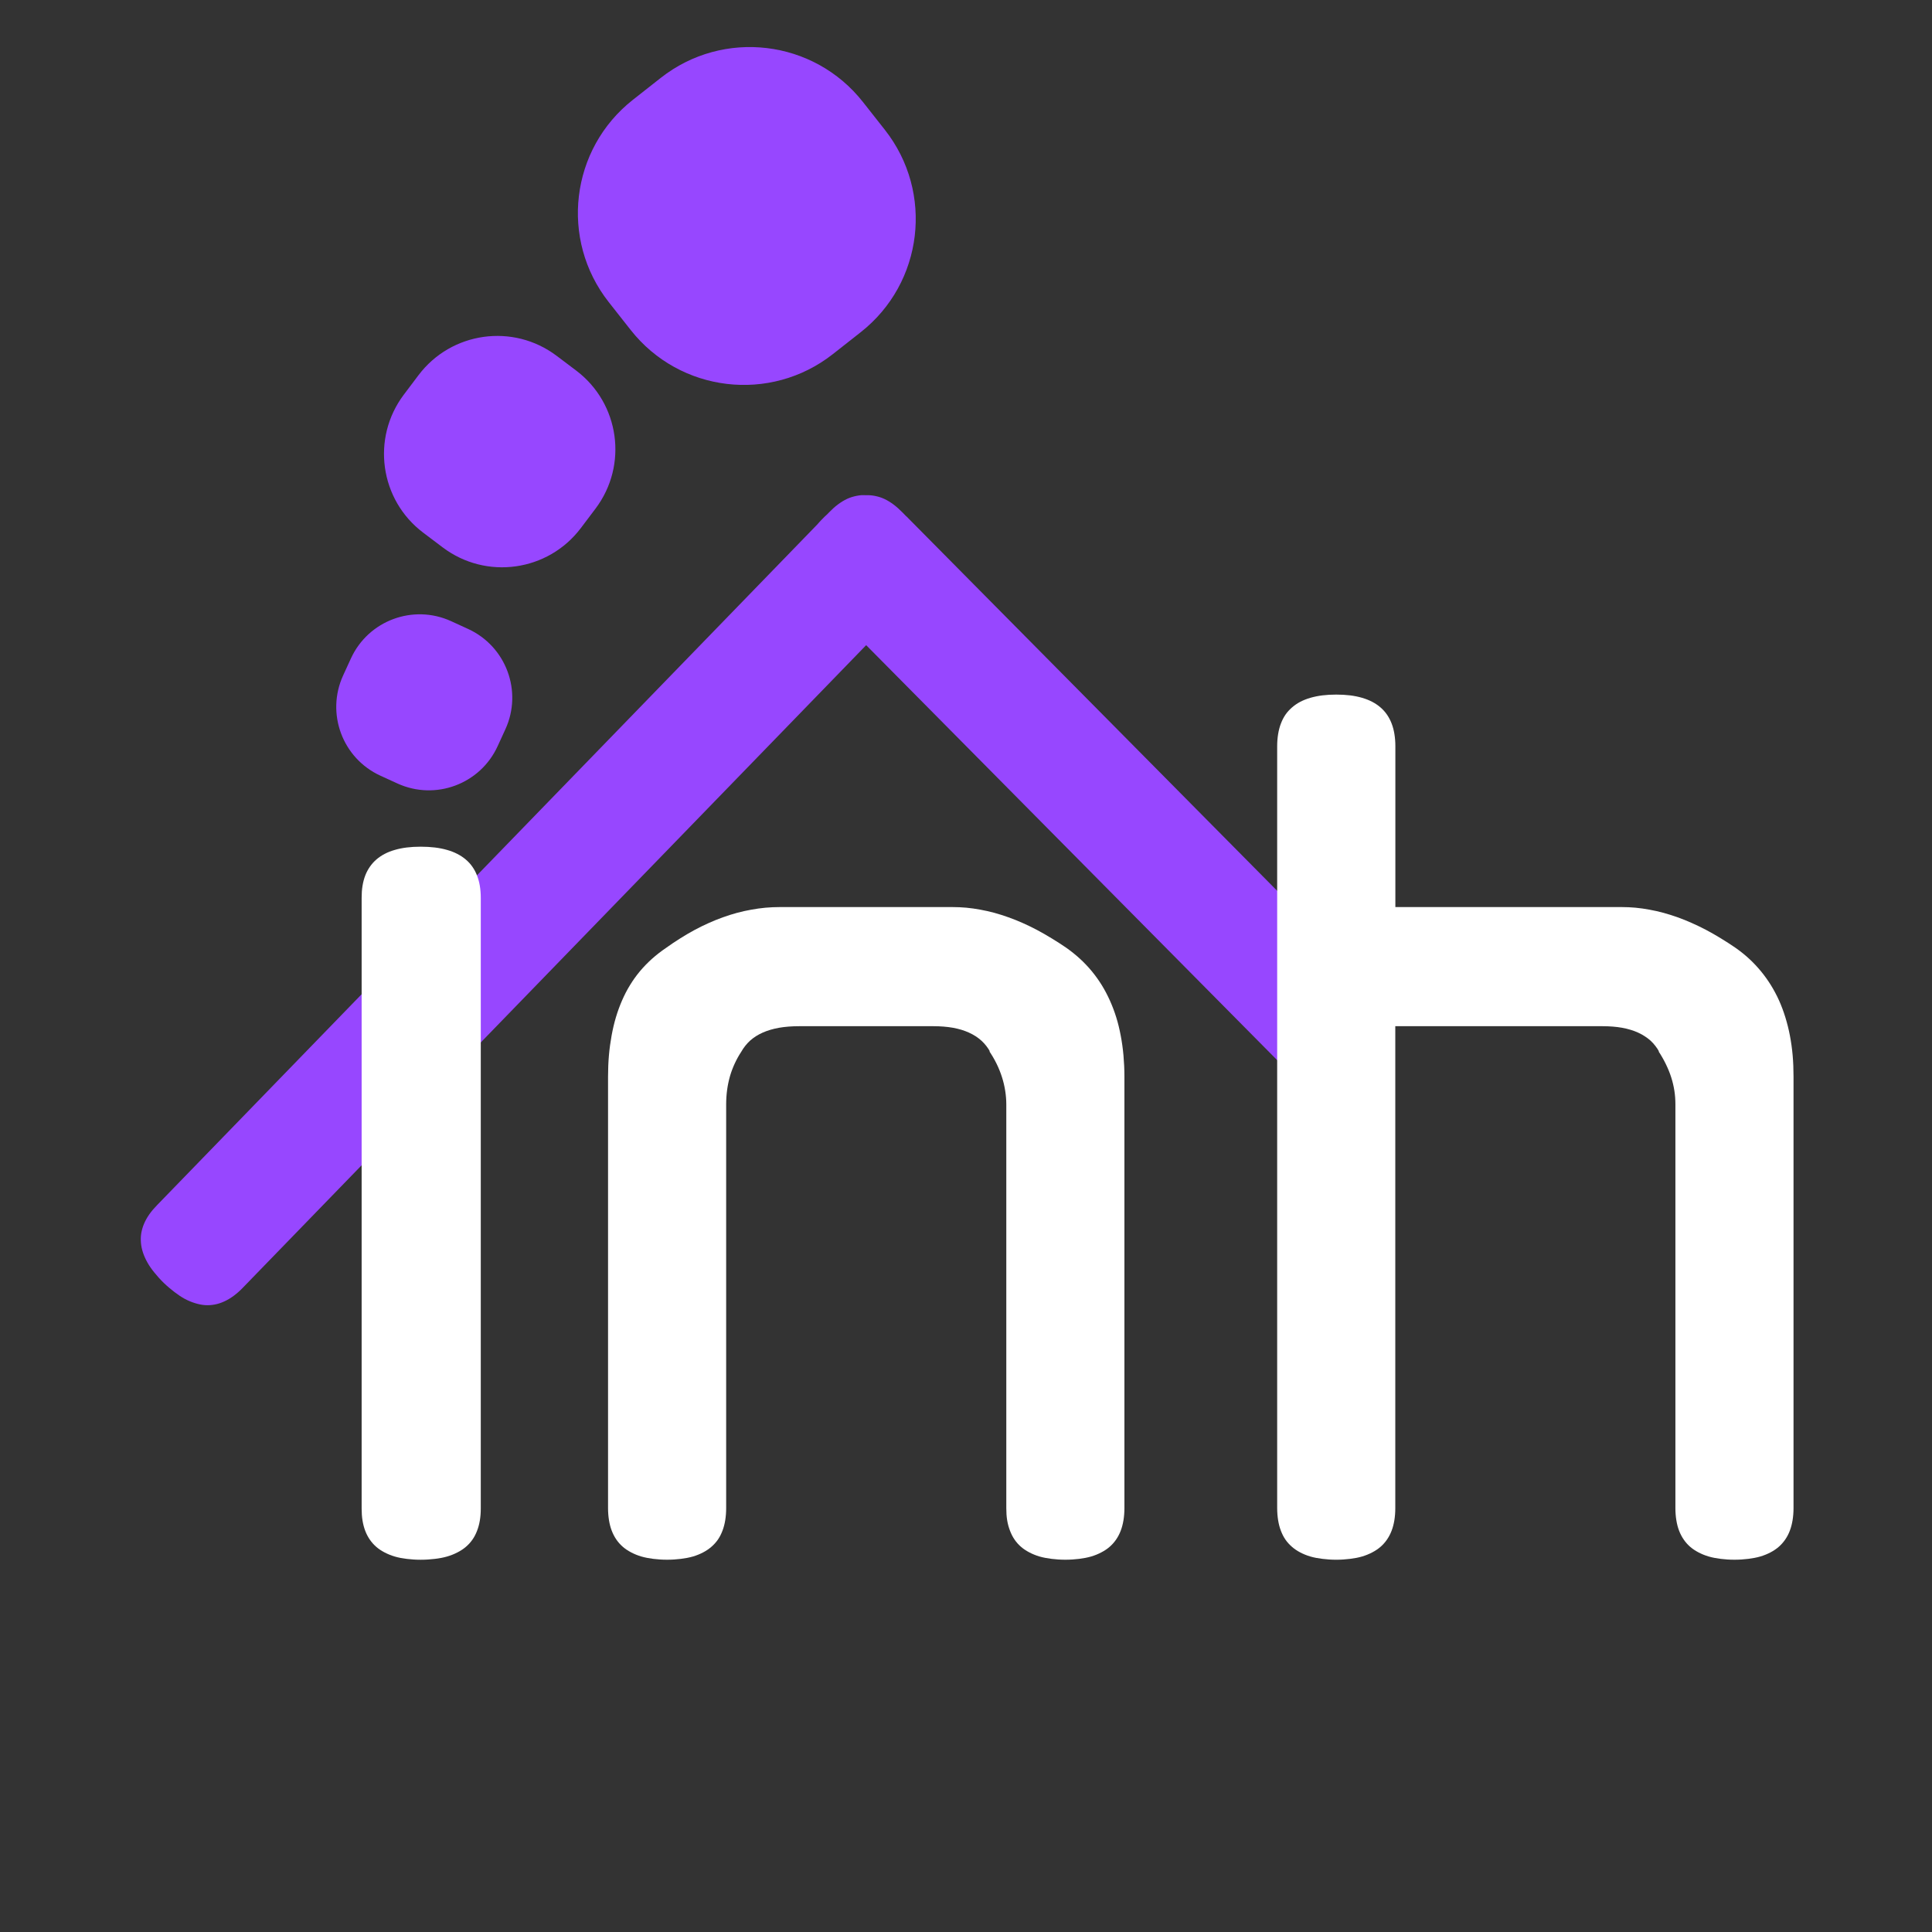 <svg width="108" height="108" viewBox="0 0 108 108" fill="none" xmlns="http://www.w3.org/2000/svg">
    <rect x="0" y="0" width="108" height="108" fill="#333333" stroke="none"/>
    <g clip-path="url(#clip0_1167_1780)">
        <path d="M48.151 27.68C48.062 27.686 47.972 27.702 47.883 27.719C47.706 27.754 47.53 27.806 47.356 27.886C47.182 27.967 47.012 28.072 46.842 28.198C46.672 28.324 46.507 28.475 46.341 28.646L46.248 28.743C46.195 28.791 46.142 28.837 46.09 28.889C45.937 29.037 45.8 29.186 45.672 29.333L8.785 67.363C8.619 67.534 8.471 67.704 8.349 67.878C8.229 68.051 8.13 68.225 8.055 68.401C7.98 68.577 7.927 68.758 7.897 68.936C7.867 69.115 7.864 69.295 7.879 69.477C7.894 69.659 7.933 69.838 7.993 70.022C8.054 70.206 8.138 70.393 8.244 70.58C8.348 70.768 8.478 70.95 8.631 71.138C8.783 71.326 8.956 71.522 9.154 71.714C9.354 71.908 9.559 72.078 9.756 72.228C9.952 72.377 10.143 72.508 10.336 72.611C10.528 72.714 10.719 72.79 10.907 72.848C11.095 72.906 11.281 72.946 11.465 72.958C11.649 72.97 11.831 72.957 12.01 72.923C12.19 72.889 12.363 72.831 12.537 72.751C12.713 72.671 12.885 72.569 13.056 72.443C13.226 72.317 13.396 72.17 13.561 71.999L48.419 36.065L71.974 59.848C72.142 60.017 72.309 60.166 72.479 60.292C72.65 60.418 72.823 60.52 72.998 60.6C73.172 60.68 73.351 60.742 73.529 60.776C73.709 60.81 73.891 60.819 74.075 60.807C74.258 60.795 74.44 60.755 74.628 60.697C74.816 60.639 75.007 60.562 75.2 60.46C75.393 60.357 75.583 60.231 75.78 60.082C75.976 59.932 76.181 59.759 76.382 59.563C76.579 59.372 76.752 59.181 76.905 58.992C77.058 58.804 77.186 58.618 77.292 58.43C77.398 58.243 77.481 58.056 77.542 57.872C77.604 57.688 77.645 57.509 77.662 57.327C77.677 57.146 77.669 56.965 77.639 56.786C77.61 56.607 77.556 56.43 77.481 56.254C77.406 56.078 77.308 55.901 77.187 55.727C77.066 55.554 76.924 55.383 76.757 55.213L50.794 28.991C50.76 28.957 50.733 28.924 50.697 28.89C50.681 28.874 50.665 28.865 50.649 28.851L50.451 28.648C50.283 28.479 50.115 28.326 49.946 28.2C49.775 28.074 49.605 27.969 49.431 27.888C49.257 27.807 49.081 27.756 48.904 27.721C48.745 27.69 48.587 27.677 48.425 27.682C48.406 27.681 48.387 27.683 48.368 27.682C48.297 27.68 48.222 27.675 48.151 27.68Z"
              fill="#9747FF"/>
        <path d="M26.168 35.159L25.221 34.725C23.098 33.753 20.588 34.686 19.616 36.809L19.182 37.756C18.209 39.879 19.142 42.389 21.266 43.362L22.212 43.795C24.336 44.768 26.846 43.835 27.818 41.712L28.252 40.765C29.224 38.641 28.291 36.132 26.168 35.159Z"
              fill="#9747FF"/>
        <path d="M23.659 29.778L24.748 30.6C27.179 32.434 30.637 31.95 32.47 29.519L33.288 28.435C35.122 26.004 34.638 22.547 32.207 20.713L31.117 19.891C28.686 18.057 25.229 18.541 23.395 20.972L22.578 22.056C20.744 24.487 21.228 27.945 23.659 29.778Z"
              fill="#9747FF"/>
        <path d="M46.56 19.793L48.118 18.567C51.613 15.817 52.216 10.756 49.467 7.261L48.24 5.703C45.491 2.209 40.429 1.605 36.935 4.355L35.377 5.581C31.882 8.331 31.279 13.393 34.028 16.887L35.255 18.445C38.004 21.939 43.066 22.543 46.56 19.793Z"
              fill="#9747FF"/>
        <path d="M23.514 47.331C23.794 47.331 24.06 47.345 24.305 47.375C24.55 47.404 24.776 47.45 24.986 47.51C25.196 47.569 25.387 47.643 25.562 47.733C25.737 47.822 25.897 47.928 26.036 48.047C26.177 48.166 26.301 48.3 26.405 48.45C26.51 48.598 26.595 48.76 26.665 48.938C26.735 49.117 26.788 49.311 26.823 49.519C26.858 49.728 26.876 49.953 26.876 50.192V84.327C26.876 84.566 26.858 84.791 26.823 84.999C26.788 85.208 26.735 85.402 26.665 85.58C26.595 85.759 26.511 85.925 26.405 86.073C26.301 86.222 26.177 86.356 26.036 86.475C25.896 86.594 25.737 86.696 25.562 86.785C25.387 86.874 25.196 86.953 24.986 87.012C24.776 87.073 24.55 87.114 24.305 87.143C24.06 87.172 23.794 87.191 23.514 87.191C23.239 87.191 22.981 87.172 22.74 87.143C22.5 87.114 22.279 87.074 22.072 87.012C21.865 86.952 21.676 86.874 21.505 86.785C21.333 86.696 21.176 86.595 21.039 86.475C20.901 86.356 20.782 86.222 20.678 86.073C20.575 85.925 20.488 85.759 20.419 85.58C20.35 85.402 20.3 85.208 20.265 84.999C20.231 84.791 20.216 84.565 20.216 84.327V50.192C20.216 49.953 20.23 49.728 20.265 49.519C20.299 49.311 20.35 49.117 20.419 48.938C20.488 48.76 20.575 48.598 20.678 48.45C20.781 48.301 20.901 48.167 21.039 48.047C21.176 47.928 21.333 47.822 21.505 47.733C21.676 47.643 21.865 47.569 22.072 47.51C22.279 47.45 22.5 47.404 22.74 47.375C22.981 47.345 23.239 47.331 23.514 47.331Z"
              fill="white"/>
        <path d="M43.59 50.706C43.325 50.706 43.06 50.718 42.795 50.741C42.53 50.765 42.265 50.803 42 50.851C41.735 50.899 41.469 50.956 41.205 51.027C40.94 51.099 40.674 51.183 40.41 51.278C40.145 51.373 39.879 51.48 39.615 51.599C39.349 51.718 39.084 51.847 38.82 51.99C38.554 52.133 38.289 52.289 38.025 52.456C37.759 52.622 37.498 52.797 37.234 52.987C36.954 53.177 36.689 53.381 36.447 53.598C36.205 53.816 35.979 54.047 35.774 54.292C35.569 54.537 35.384 54.797 35.217 55.07C35.049 55.342 34.903 55.627 34.773 55.927C34.642 56.227 34.528 56.54 34.43 56.867C34.332 57.195 34.253 57.537 34.188 57.891C34.124 58.246 34.072 58.616 34.039 58.999C34.006 59.381 33.99 59.779 33.99 60.189V84.306C33.99 84.546 34.009 84.773 34.043 84.983C34.077 85.193 34.128 85.388 34.197 85.567C34.266 85.748 34.353 85.914 34.456 86.064C34.559 86.214 34.679 86.348 34.817 86.468C34.955 86.588 35.111 86.69 35.283 86.78C35.455 86.87 35.643 86.948 35.85 87.009C36.057 87.069 36.278 87.111 36.518 87.141C36.758 87.171 37.016 87.189 37.291 87.189C37.566 87.189 37.825 87.171 38.065 87.141C38.306 87.111 38.531 87.069 38.738 87.009C38.945 86.948 39.133 86.87 39.305 86.78C39.477 86.69 39.629 86.588 39.767 86.468C39.905 86.348 40.029 86.214 40.132 86.064C40.235 85.914 40.318 85.748 40.387 85.567C40.456 85.387 40.506 85.193 40.541 84.983C40.575 84.773 40.593 84.546 40.593 84.306V61.741C40.593 61.461 40.611 61.191 40.646 60.928C40.681 60.665 40.735 60.413 40.804 60.168C40.874 59.923 40.964 59.688 41.068 59.46C41.173 59.233 41.293 59.011 41.433 58.801C41.498 58.681 41.575 58.573 41.657 58.467C41.74 58.362 41.83 58.263 41.929 58.173C42.03 58.083 42.137 58.002 42.254 57.927C42.372 57.852 42.498 57.785 42.632 57.725C42.767 57.664 42.914 57.612 43.067 57.566C43.22 57.522 43.381 57.482 43.55 57.453C43.72 57.423 43.899 57.402 44.086 57.387C44.273 57.372 44.47 57.365 44.675 57.365H52.172C52.371 57.365 52.565 57.372 52.747 57.387C52.93 57.402 53.104 57.423 53.27 57.453C53.437 57.482 53.595 57.522 53.745 57.566C53.895 57.612 54.034 57.664 54.167 57.725C54.299 57.785 54.424 57.852 54.54 57.927C54.656 58.002 54.762 58.084 54.861 58.173C54.959 58.263 55.051 58.362 55.133 58.467C55.214 58.572 55.288 58.681 55.352 58.801L55.291 58.744C55.451 58.984 55.593 59.225 55.713 59.47C55.833 59.715 55.931 59.962 56.011 60.212C56.091 60.462 56.151 60.717 56.191 60.972C56.231 61.227 56.253 61.482 56.253 61.741V84.306C56.253 84.546 56.266 84.773 56.301 84.983C56.335 85.193 56.391 85.388 56.459 85.567C56.528 85.748 56.611 85.914 56.715 86.064C56.817 86.214 56.937 86.348 57.075 86.468C57.213 86.588 57.369 86.69 57.541 86.78C57.713 86.87 57.902 86.948 58.108 87.009C58.315 87.069 58.54 87.111 58.781 87.141C59.022 87.171 59.279 87.189 59.555 87.189C59.829 87.189 60.088 87.171 60.329 87.141C60.569 87.111 60.79 87.069 60.996 87.009C61.203 86.948 61.392 86.87 61.563 86.78C61.735 86.69 61.892 86.588 62.029 86.468C62.167 86.348 62.286 86.214 62.39 86.064C62.493 85.914 62.581 85.748 62.649 85.567C62.718 85.387 62.768 85.193 62.803 84.983C62.837 84.773 62.856 84.546 62.856 84.306V60.189C62.856 59.779 62.837 59.38 62.803 58.999C62.769 58.616 62.717 58.246 62.649 57.891C62.582 57.537 62.501 57.195 62.398 56.867C62.297 56.54 62.177 56.227 62.042 55.927C61.907 55.627 61.758 55.343 61.59 55.07C61.421 54.798 61.234 54.537 61.032 54.292C60.83 54.047 60.609 53.815 60.373 53.598C60.136 53.38 59.882 53.177 59.613 52.987C59.338 52.797 59.063 52.621 58.791 52.456C58.519 52.29 58.248 52.133 57.978 51.99C57.709 51.847 57.441 51.718 57.174 51.599C56.906 51.479 56.639 51.372 56.373 51.278C56.108 51.183 55.845 51.099 55.583 51.027C55.32 50.956 55.06 50.899 54.8 50.851C54.54 50.803 54.28 50.765 54.022 50.741C53.764 50.718 53.508 50.706 53.253 50.706H43.59Z"
              fill="white"/>
        <path d="M74.697 38.828C74.422 38.828 74.164 38.842 73.923 38.872C73.683 38.902 73.457 38.949 73.251 39.008C73.044 39.069 72.855 39.143 72.683 39.233C72.512 39.323 72.359 39.429 72.222 39.549C72.084 39.669 71.96 39.803 71.857 39.953C71.754 40.103 71.671 40.27 71.602 40.45C71.533 40.63 71.483 40.824 71.448 41.034C71.414 41.244 71.395 41.466 71.395 41.707V84.307C71.395 84.547 71.414 84.774 71.448 84.984C71.482 85.194 71.533 85.389 71.602 85.568C71.671 85.749 71.753 85.915 71.857 86.065C71.96 86.215 72.084 86.349 72.222 86.469C72.359 86.589 72.511 86.691 72.683 86.781C72.855 86.871 73.044 86.949 73.251 87.01C73.457 87.07 73.683 87.112 73.923 87.141C74.164 87.171 74.422 87.19 74.697 87.19C74.972 87.19 75.23 87.171 75.471 87.141C75.712 87.112 75.933 87.07 76.138 87.01C76.345 86.949 76.534 86.871 76.706 86.781C76.877 86.691 77.034 86.589 77.172 86.469C77.309 86.349 77.429 86.215 77.532 86.065C77.635 85.915 77.723 85.749 77.792 85.568C77.861 85.388 77.911 85.194 77.946 84.984C77.98 84.774 77.998 84.547 77.998 84.307V57.364L89.578 57.365C89.778 57.365 89.971 57.372 90.154 57.387C90.337 57.402 90.511 57.423 90.677 57.453C90.844 57.482 91.002 57.522 91.151 57.567C91.301 57.612 91.441 57.664 91.573 57.725C91.706 57.785 91.827 57.852 91.942 57.927C92.058 58.002 92.168 58.084 92.267 58.173C92.366 58.263 92.453 58.362 92.535 58.467C92.617 58.572 92.69 58.681 92.754 58.801L92.697 58.744C92.857 58.984 92.995 59.225 93.115 59.47C93.235 59.715 93.338 59.962 93.418 60.212C93.499 60.462 93.559 60.717 93.599 60.972C93.639 61.227 93.656 61.482 93.656 61.741V84.306C93.656 84.546 93.674 84.773 93.709 84.983C93.743 85.193 93.793 85.388 93.862 85.567C93.931 85.748 94.019 85.914 94.122 86.064C94.225 86.214 94.345 86.348 94.482 86.468C94.62 86.588 94.777 86.69 94.948 86.78C95.12 86.87 95.309 86.948 95.516 87.009C95.722 87.069 95.943 87.111 96.183 87.141C96.424 87.171 96.681 87.189 96.957 87.189C97.232 87.189 97.489 87.171 97.731 87.141C97.972 87.111 98.197 87.069 98.403 87.009C98.61 86.948 98.798 86.87 98.971 86.78C99.142 86.69 99.295 86.588 99.433 86.468C99.57 86.348 99.689 86.214 99.793 86.064C99.896 85.914 99.984 85.748 100.052 85.567C100.121 85.387 100.171 85.193 100.206 84.983C100.24 84.773 100.259 84.546 100.259 84.306V60.189C100.259 59.779 100.245 59.38 100.211 58.999C100.177 58.616 100.125 58.246 100.057 57.891C99.99 57.537 99.903 57.195 99.802 56.867C99.7 56.54 99.585 56.227 99.45 55.927C99.315 55.627 99.162 55.343 98.994 55.07C98.825 54.798 98.638 54.537 98.436 54.292C98.233 54.047 98.017 53.815 97.781 53.598C97.545 53.38 97.291 53.177 97.021 52.987C96.746 52.797 96.471 52.621 96.199 52.456C95.927 52.289 95.656 52.133 95.386 51.99C95.116 51.847 94.846 51.718 94.578 51.599C94.31 51.479 94.047 51.372 93.782 51.278C93.517 51.183 93.249 51.099 92.987 51.027C92.725 50.956 92.465 50.899 92.205 50.851C91.945 50.803 91.685 50.765 91.427 50.741C91.169 50.718 90.918 50.706 90.662 50.706H78.002V41.707C78.002 41.467 77.983 41.244 77.949 41.034C77.915 40.824 77.864 40.629 77.795 40.45C77.726 40.27 77.639 40.103 77.536 39.953C77.433 39.803 77.313 39.669 77.175 39.549C77.037 39.429 76.881 39.323 76.709 39.233C76.537 39.143 76.349 39.069 76.142 39.008C75.935 38.948 75.714 38.902 75.474 38.872C75.234 38.843 74.972 38.828 74.697 38.828Z"
              fill="white"/>
    </g>
    <defs>
        <clipPath id="clip0_1167_1780">
            <rect width="108" height="108" fill="white"/>
        </clipPath>
    </defs>
</svg>